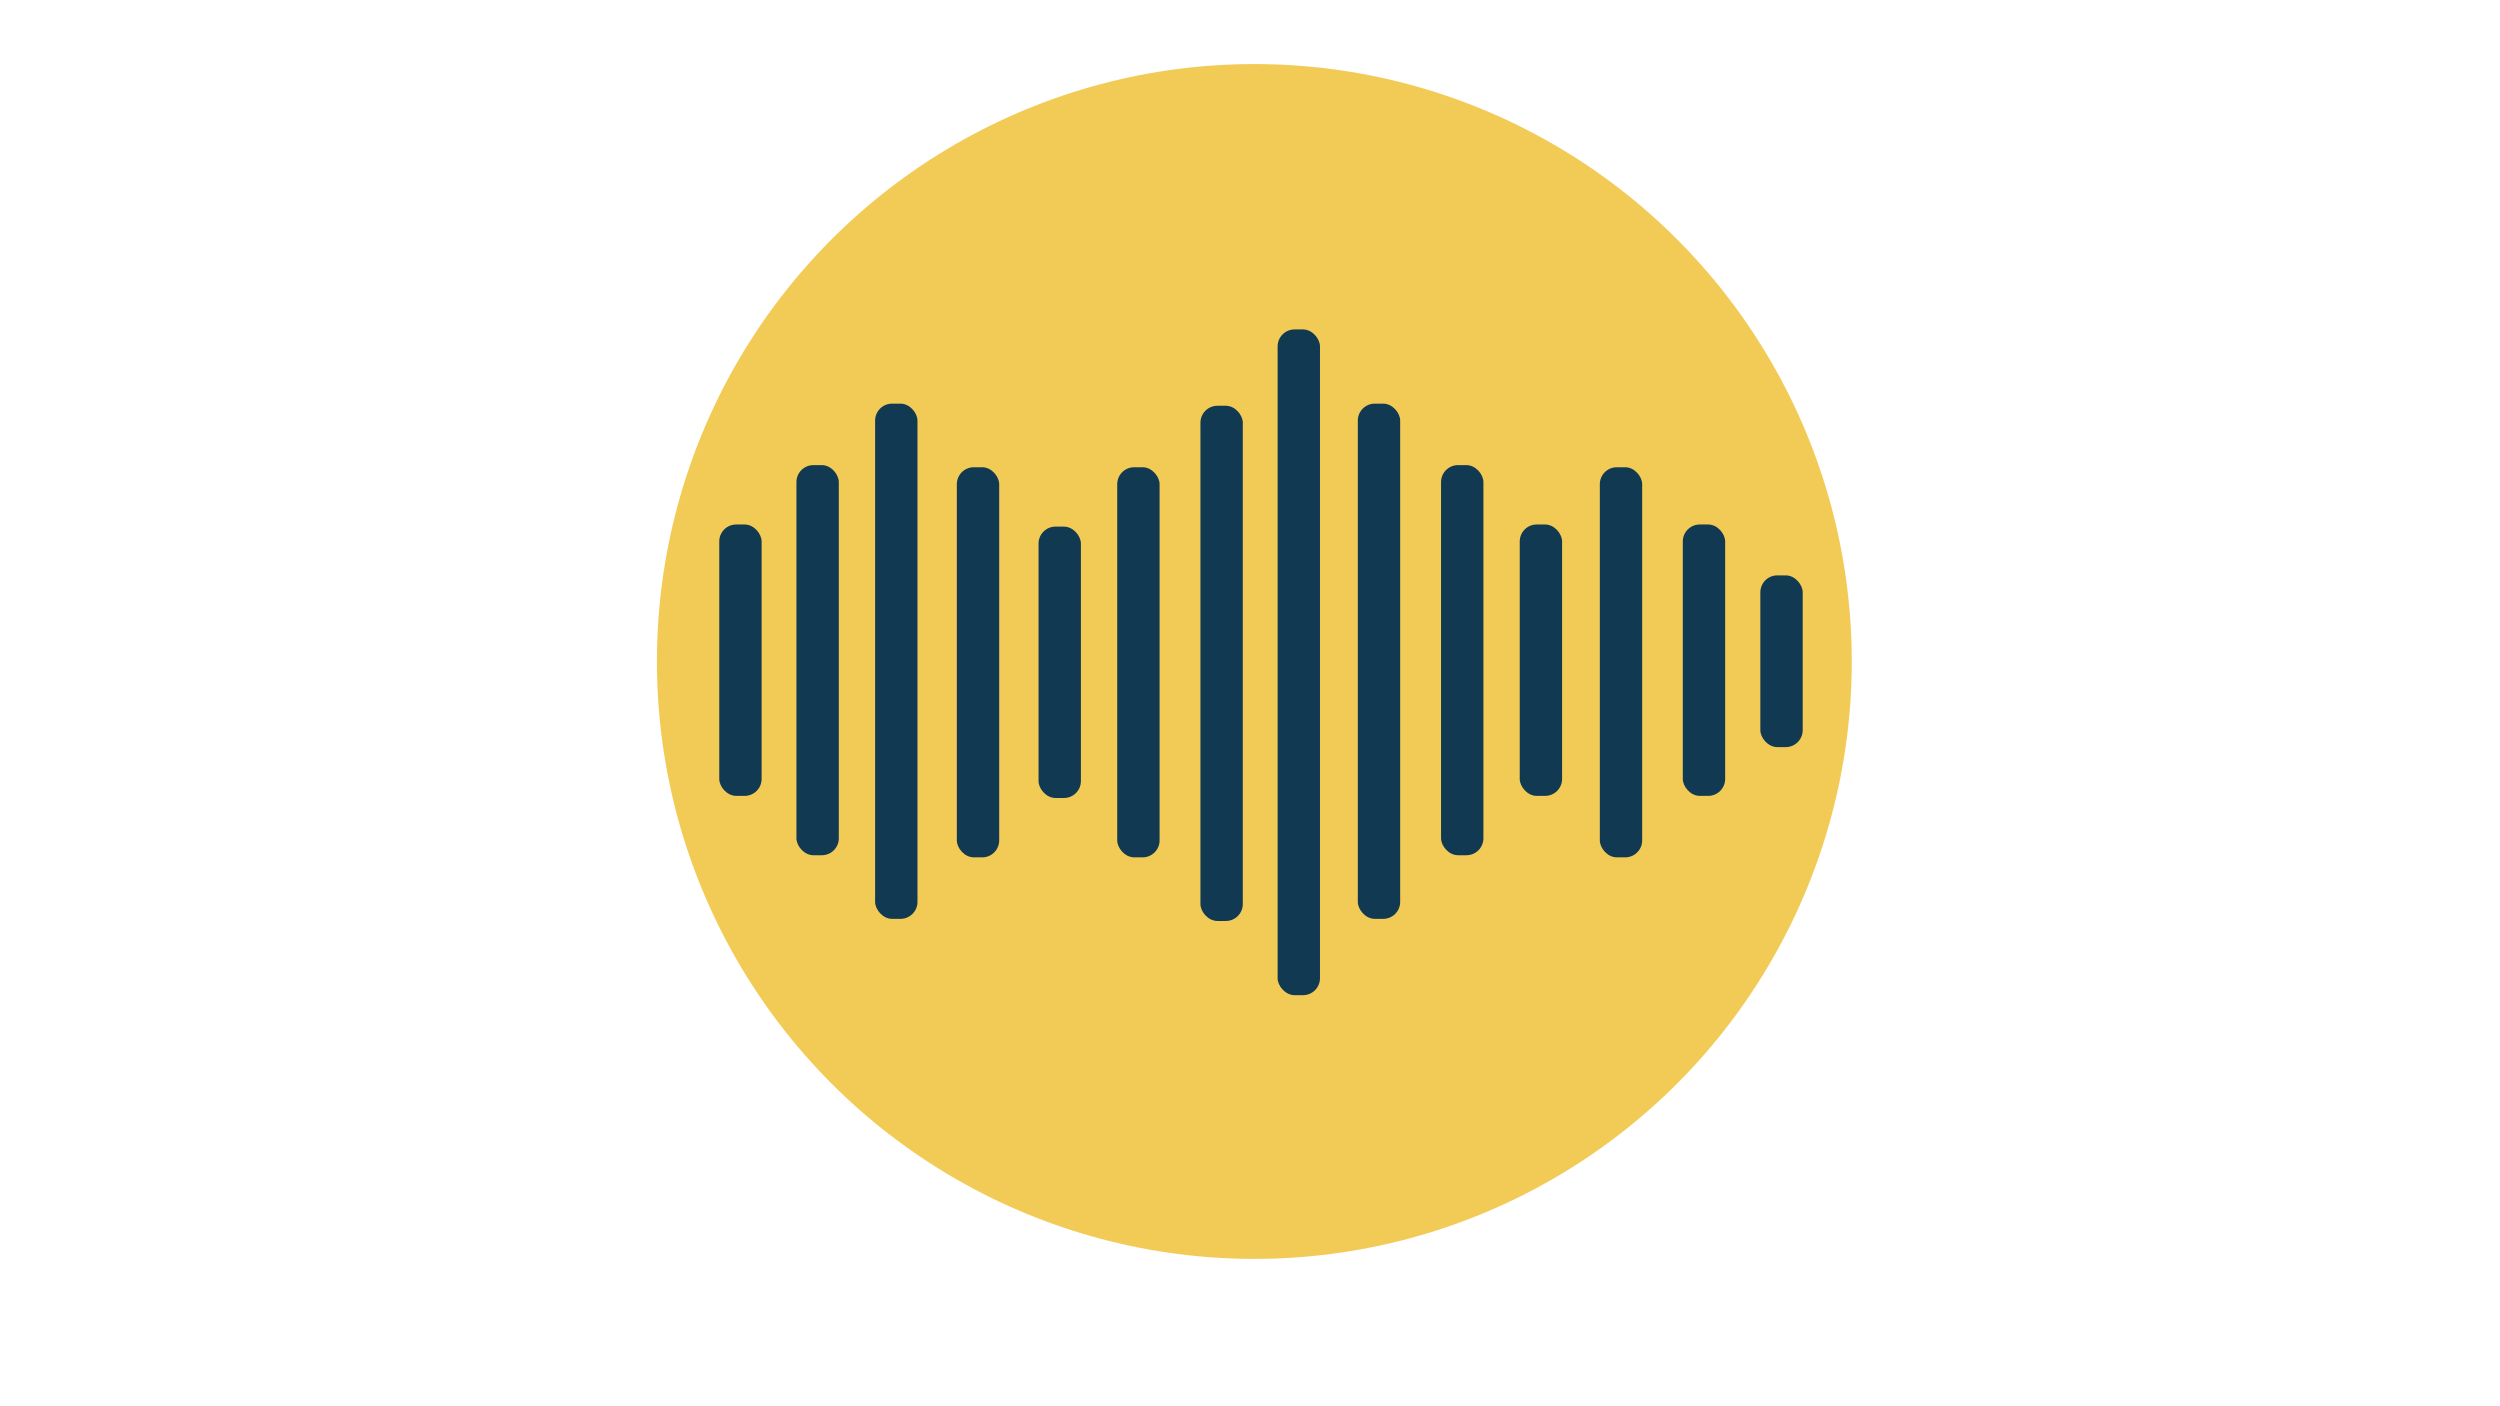<svg id="Layer_1" data-name="Layer 1" xmlns="http://www.w3.org/2000/svg" viewBox="0 0 1366 768"><defs><style>.cls-1{fill:#f2cb57;}.cls-2{fill:#113a52;}</style></defs><title>Artboard 1</title><circle class="cls-1" cx="685.37" cy="361.43" r="326.43"/><rect class="cls-2" x="393" y="286.58" width="23.15" height="148.29" rx="9.27"/><rect class="cls-2" x="567.46" y="287.74" width="23.15" height="148.29" rx="9.27"/><rect class="cls-2" x="830.38" y="286.58" width="23.15" height="148.29" rx="9.27"/><rect class="cls-2" x="919.48" y="286.58" width="23.15" height="148.29" rx="9.27"/><rect class="cls-2" x="961.85" y="314.38" width="23.15" height="93.84" rx="9.27"/><rect class="cls-2" x="435.17" y="254.14" width="23.15" height="213.16" rx="9.27"/><rect class="cls-2" x="522.81" y="255.3" width="23.15" height="213.16" rx="9.27"/><rect class="cls-2" x="610.45" y="255.3" width="23.15" height="213.16" rx="9.27"/><rect class="cls-2" x="787.39" y="254.14" width="23.15" height="213.16" rx="9.27"/><rect class="cls-2" x="874.14" y="255.3" width="23.15" height="213.16" rx="9.27"/><rect class="cls-2" x="478.16" y="220.55" width="23.15" height="281.51" rx="9.27"/><rect class="cls-2" x="655.92" y="221.71" width="23.15" height="281.51" rx="9.27"/><rect class="cls-2" x="741.91" y="220.55" width="23.15" height="281.51" rx="9.27"/><rect class="cls-2" x="698.09" y="180" width="23.15" height="363.76" rx="9.27"/></svg>